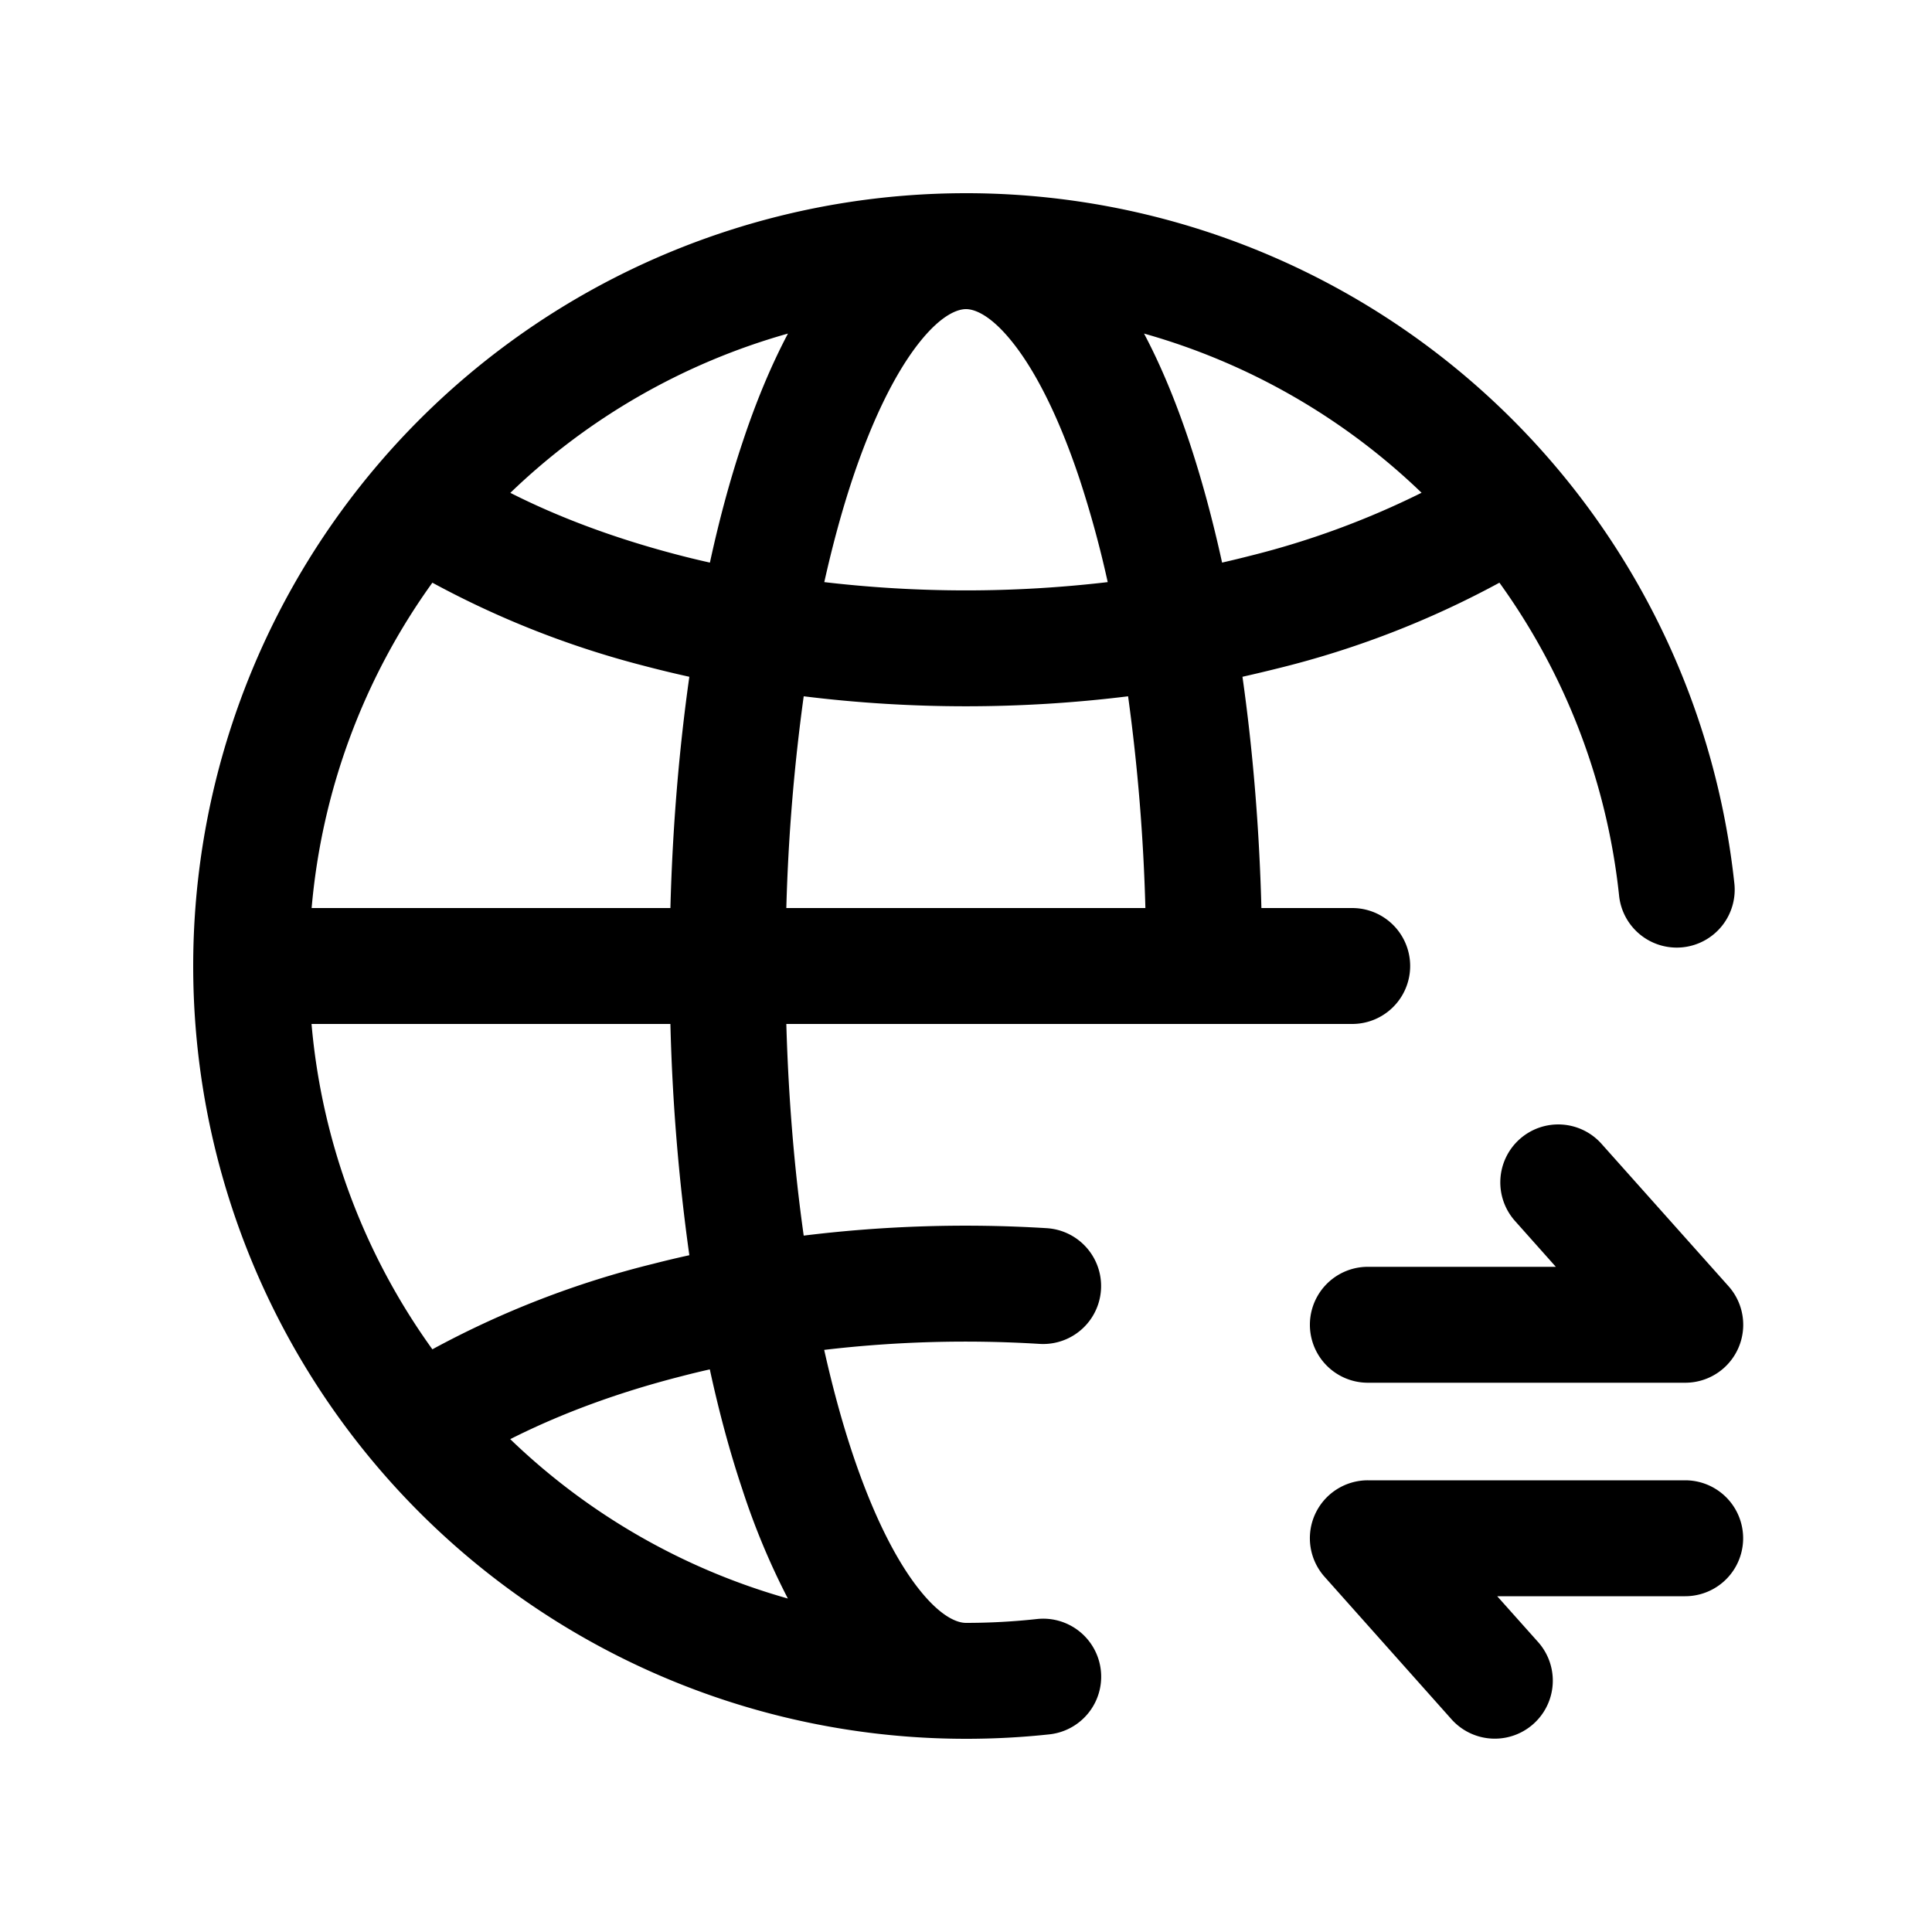 <svg xmlns="http://www.w3.org/2000/svg" width="20" height="20" fill="none" class="persona-icon" viewBox="0 0 20 20"><path fill="currentColor" fill-rule="evenodd" d="M9.999 2a8 8 0 0 1 7.954 7.136.6.6 0 1 1-1.193.128 6.76 6.76 0 0 0-1.238-3.232 9.6 9.6 0 0 1-2.29.886q-.184.046-.37.088c.106.749.174 1.554.196 2.394h.94a.6.6 0 1 1 0 1.2H8.14c.022.776.084 1.512.18 2.191a13.7 13.7 0 0 1 2.515-.077.6.6 0 0 1-.073 1.198 12.5 12.5 0 0 0-2.23.062q.13.582.292 1.069c.212.635.45 1.105.686 1.404.241.306.411.353.489.353q.373 0 .736-.04a.6.6 0 0 1 .128 1.194Q10.437 18 10 18a8 8 0 0 1 0-16m3.612 13.679a.6.6 0 0 1 .548-.355h3.285a.6.6 0 0 1 0 1.2h-1.946l.423.474a.6.6 0 1 1-.896.8l-1.314-1.475a.6.6 0 0 1-.1-.644m2.12-3.887a.6.6 0 0 1 .847.049l1.314 1.473a.6.6 0 0 1-.448 1h-3.285a.6.6 0 1 1 0-1.2h1.946l-.423-.475a.6.6 0 0 1 .049-.847M3.225 9.4H6.94c.022-.84.09-1.645.196-2.394q-.24-.053-.475-.115a9.6 9.6 0 0 1-2.185-.859A6.76 6.76 0 0 0 3.226 9.4m3.715 1.2H3.225a6.76 6.76 0 0 0 1.251 3.368 9.6 9.6 0 0 1 2.29-.886q.183-.047.37-.088A21 21 0 0 1 6.94 10.6m.407 3.576q-.143.032-.285.069c-.662.168-1.26.39-1.78.653a6.8 6.8 0 0 0 2.874 1.65 7.5 7.5 0 0 1-.47-1.126q-.192-.572-.338-1.246M5.283 5.102c.494.25 1.061.463 1.686.629q.187.05.38.093.146-.673.338-1.246c.136-.411.293-.79.47-1.125a6.8 6.8 0 0 0-2.874 1.649m6.396 2.106a13.7 13.7 0 0 1-3.359 0A20 20 0 0 0 8.14 9.4h3.717a20 20 0 0 0-.179-2.192M10 3.2c-.078 0-.248.047-.489.353-.236.3-.474.77-.686 1.404q-.162.487-.292 1.069a12.6 12.6 0 0 0 2.934 0 11 11 0 0 0-.292-1.069c-.212-.635-.45-1.105-.686-1.404-.241-.306-.411-.353-.489-.353m2.651 2.624q.144-.033.285-.069a8.7 8.7 0 0 0 1.78-.654 6.8 6.8 0 0 0-2.873-1.648c.177.334.333.714.47 1.125q.19.572.338 1.246" clip-rule="evenodd"/></svg>